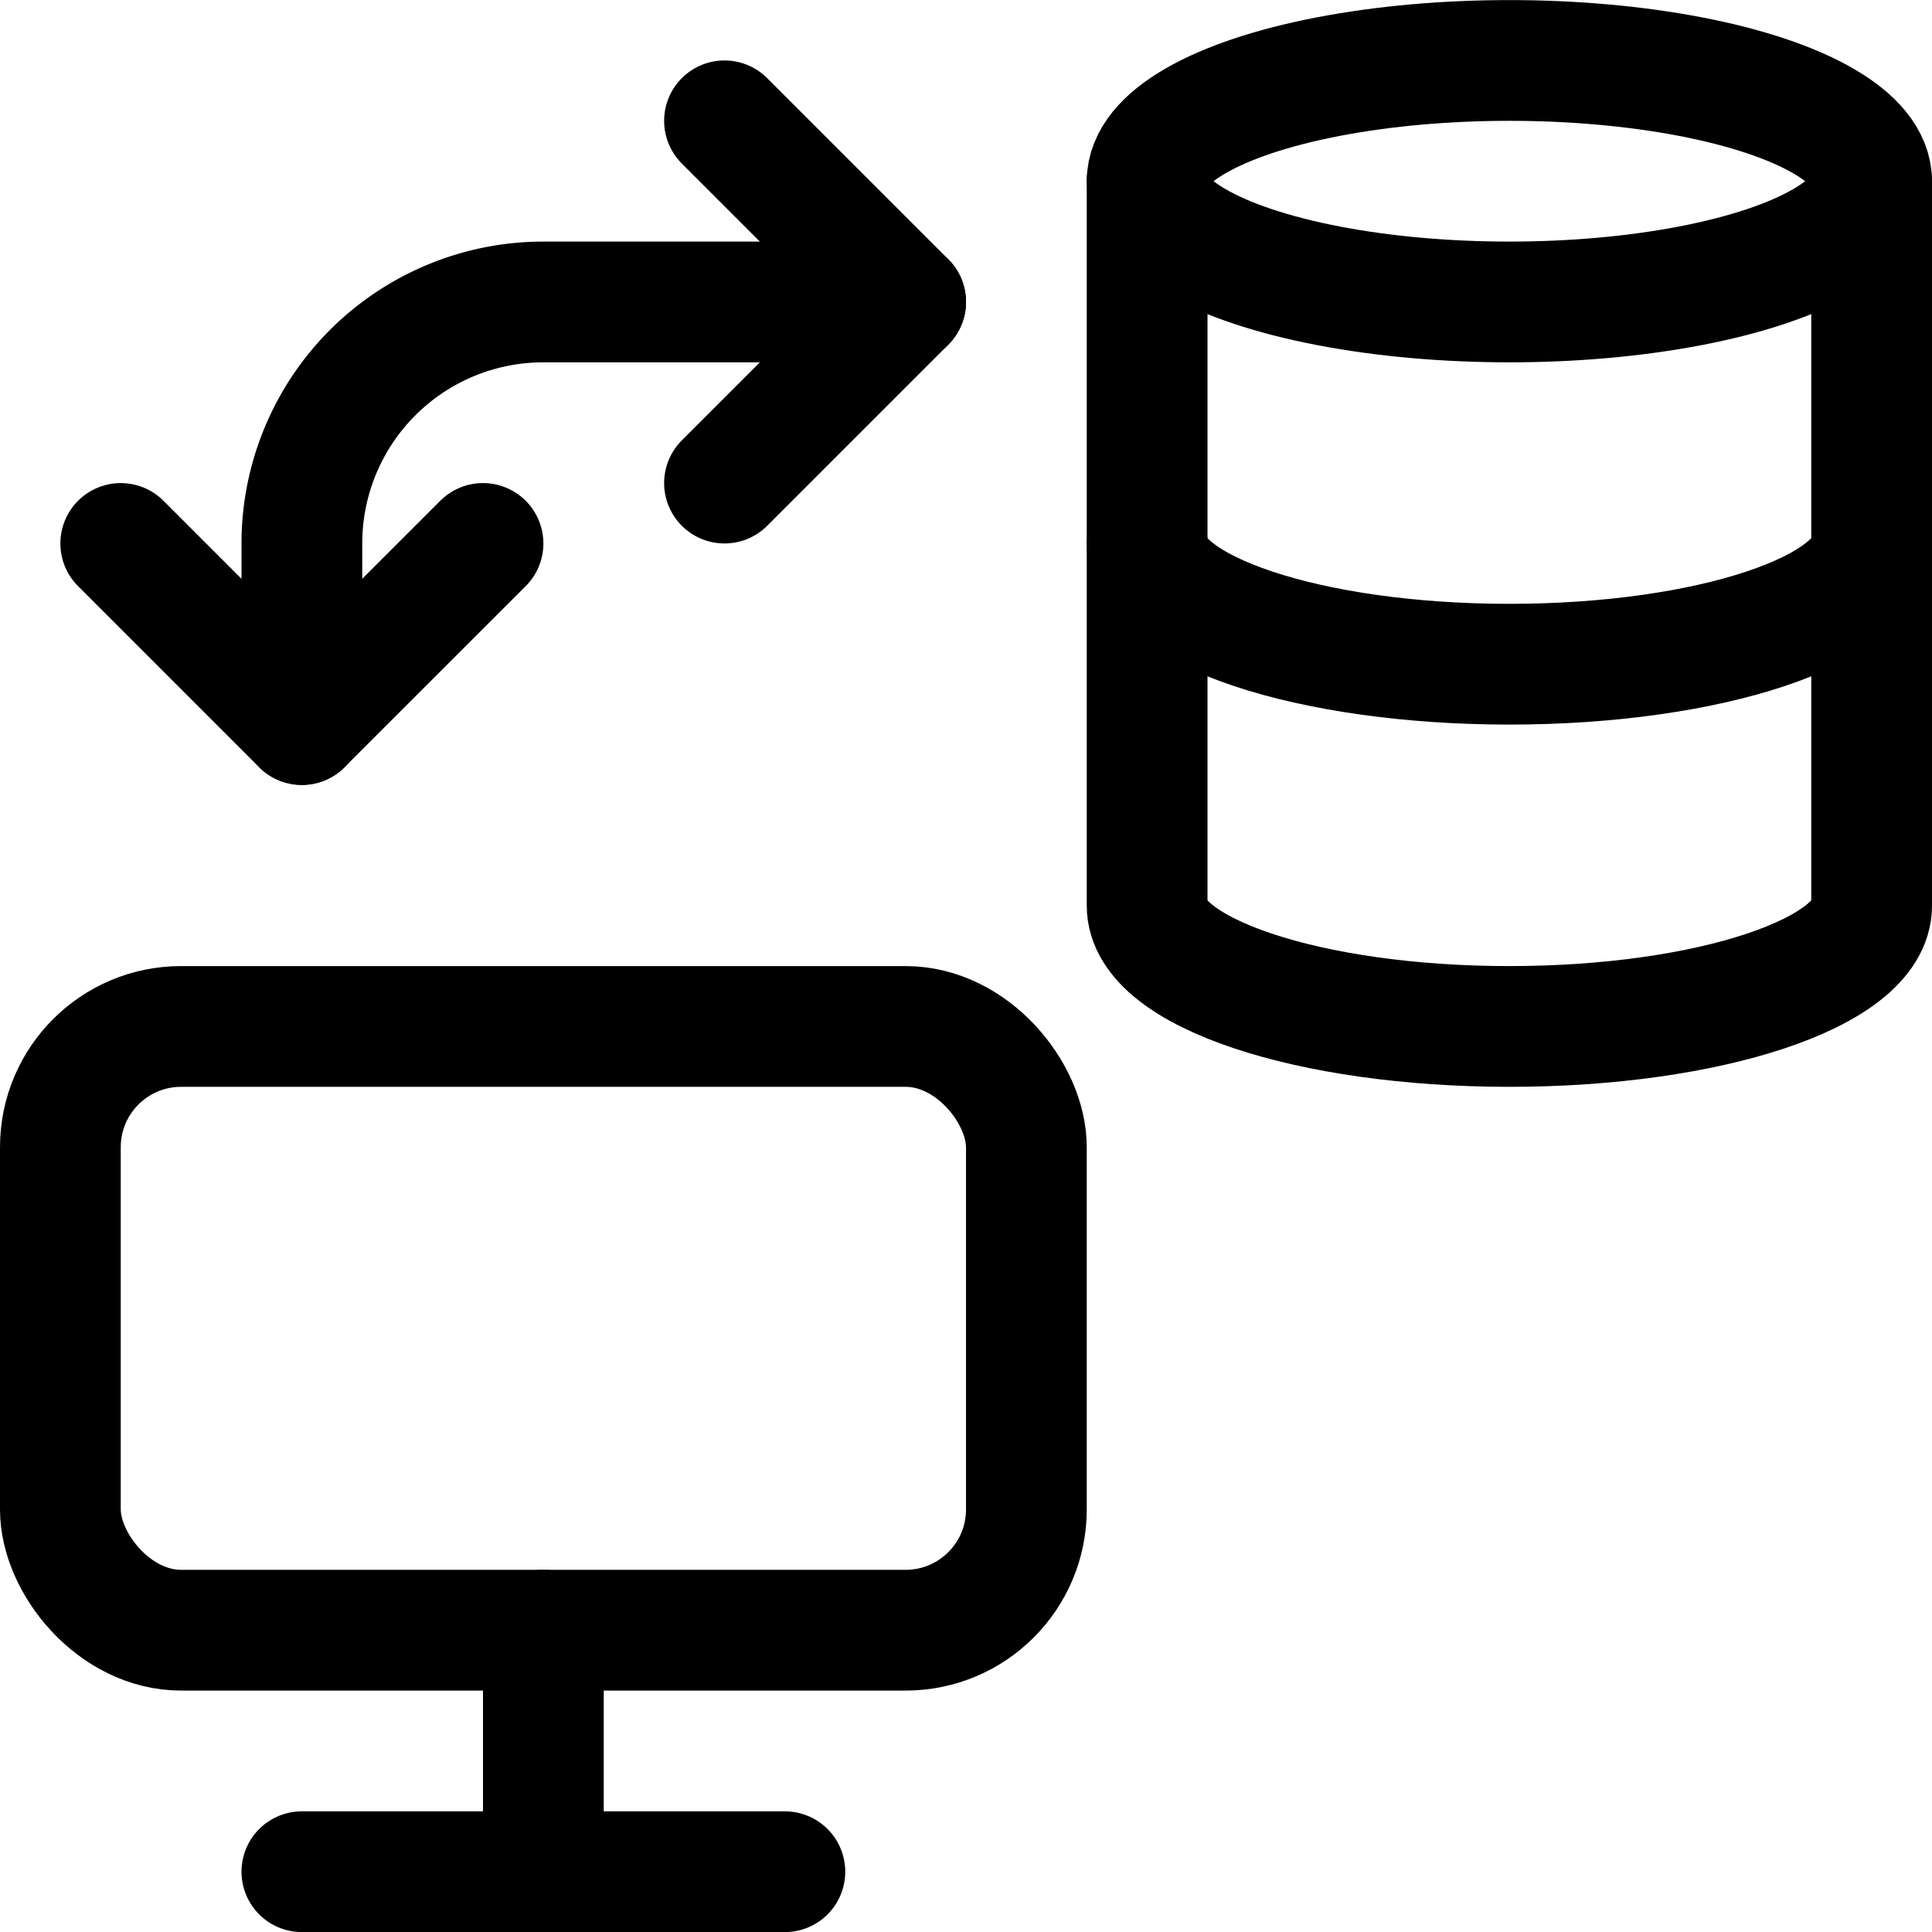 <svg xmlns="http://www.w3.org/2000/svg" viewBox="0 0 24 24"><defs><style>.a{fill:none;stroke:currentColor;stroke-linecap:round;stroke-linejoin:round;stroke-width:1.5px;}</style></defs><title>database-monitor-sync</title><rect class="a" x="0.75" y="12.751" width="12" height="7.5" rx="1.5" ry="1.5"/><line class="a" x1="6.75" y1="20.251" x2="6.75" y2="23.251"/><line class="a" x1="3.75" y1="23.251" x2="9.75" y2="23.251"/><ellipse class="a" cx="18.75" cy="2.251" rx="4.5" ry="1.5"/><path class="a" d="M23.25,2.251v4.5c0,.828-2.015,1.5-4.5,1.5s-4.5-.672-4.5-1.5v-4.5"/><path class="a" d="M23.25,6.751v4.5c0,.828-2.015,1.5-4.5,1.5s-4.5-.672-4.5-1.5v-4.5"/><path class="a" d="M6,6.751,3.75,9V6.751a3,3,0,0,1,3-3h4.5"/><line class="a" x1="1.5" y1="6.751" x2="3.75" y2="9.001"/><polyline class="a" points="9 1.501 11.25 3.751 9 6.001"/></svg>